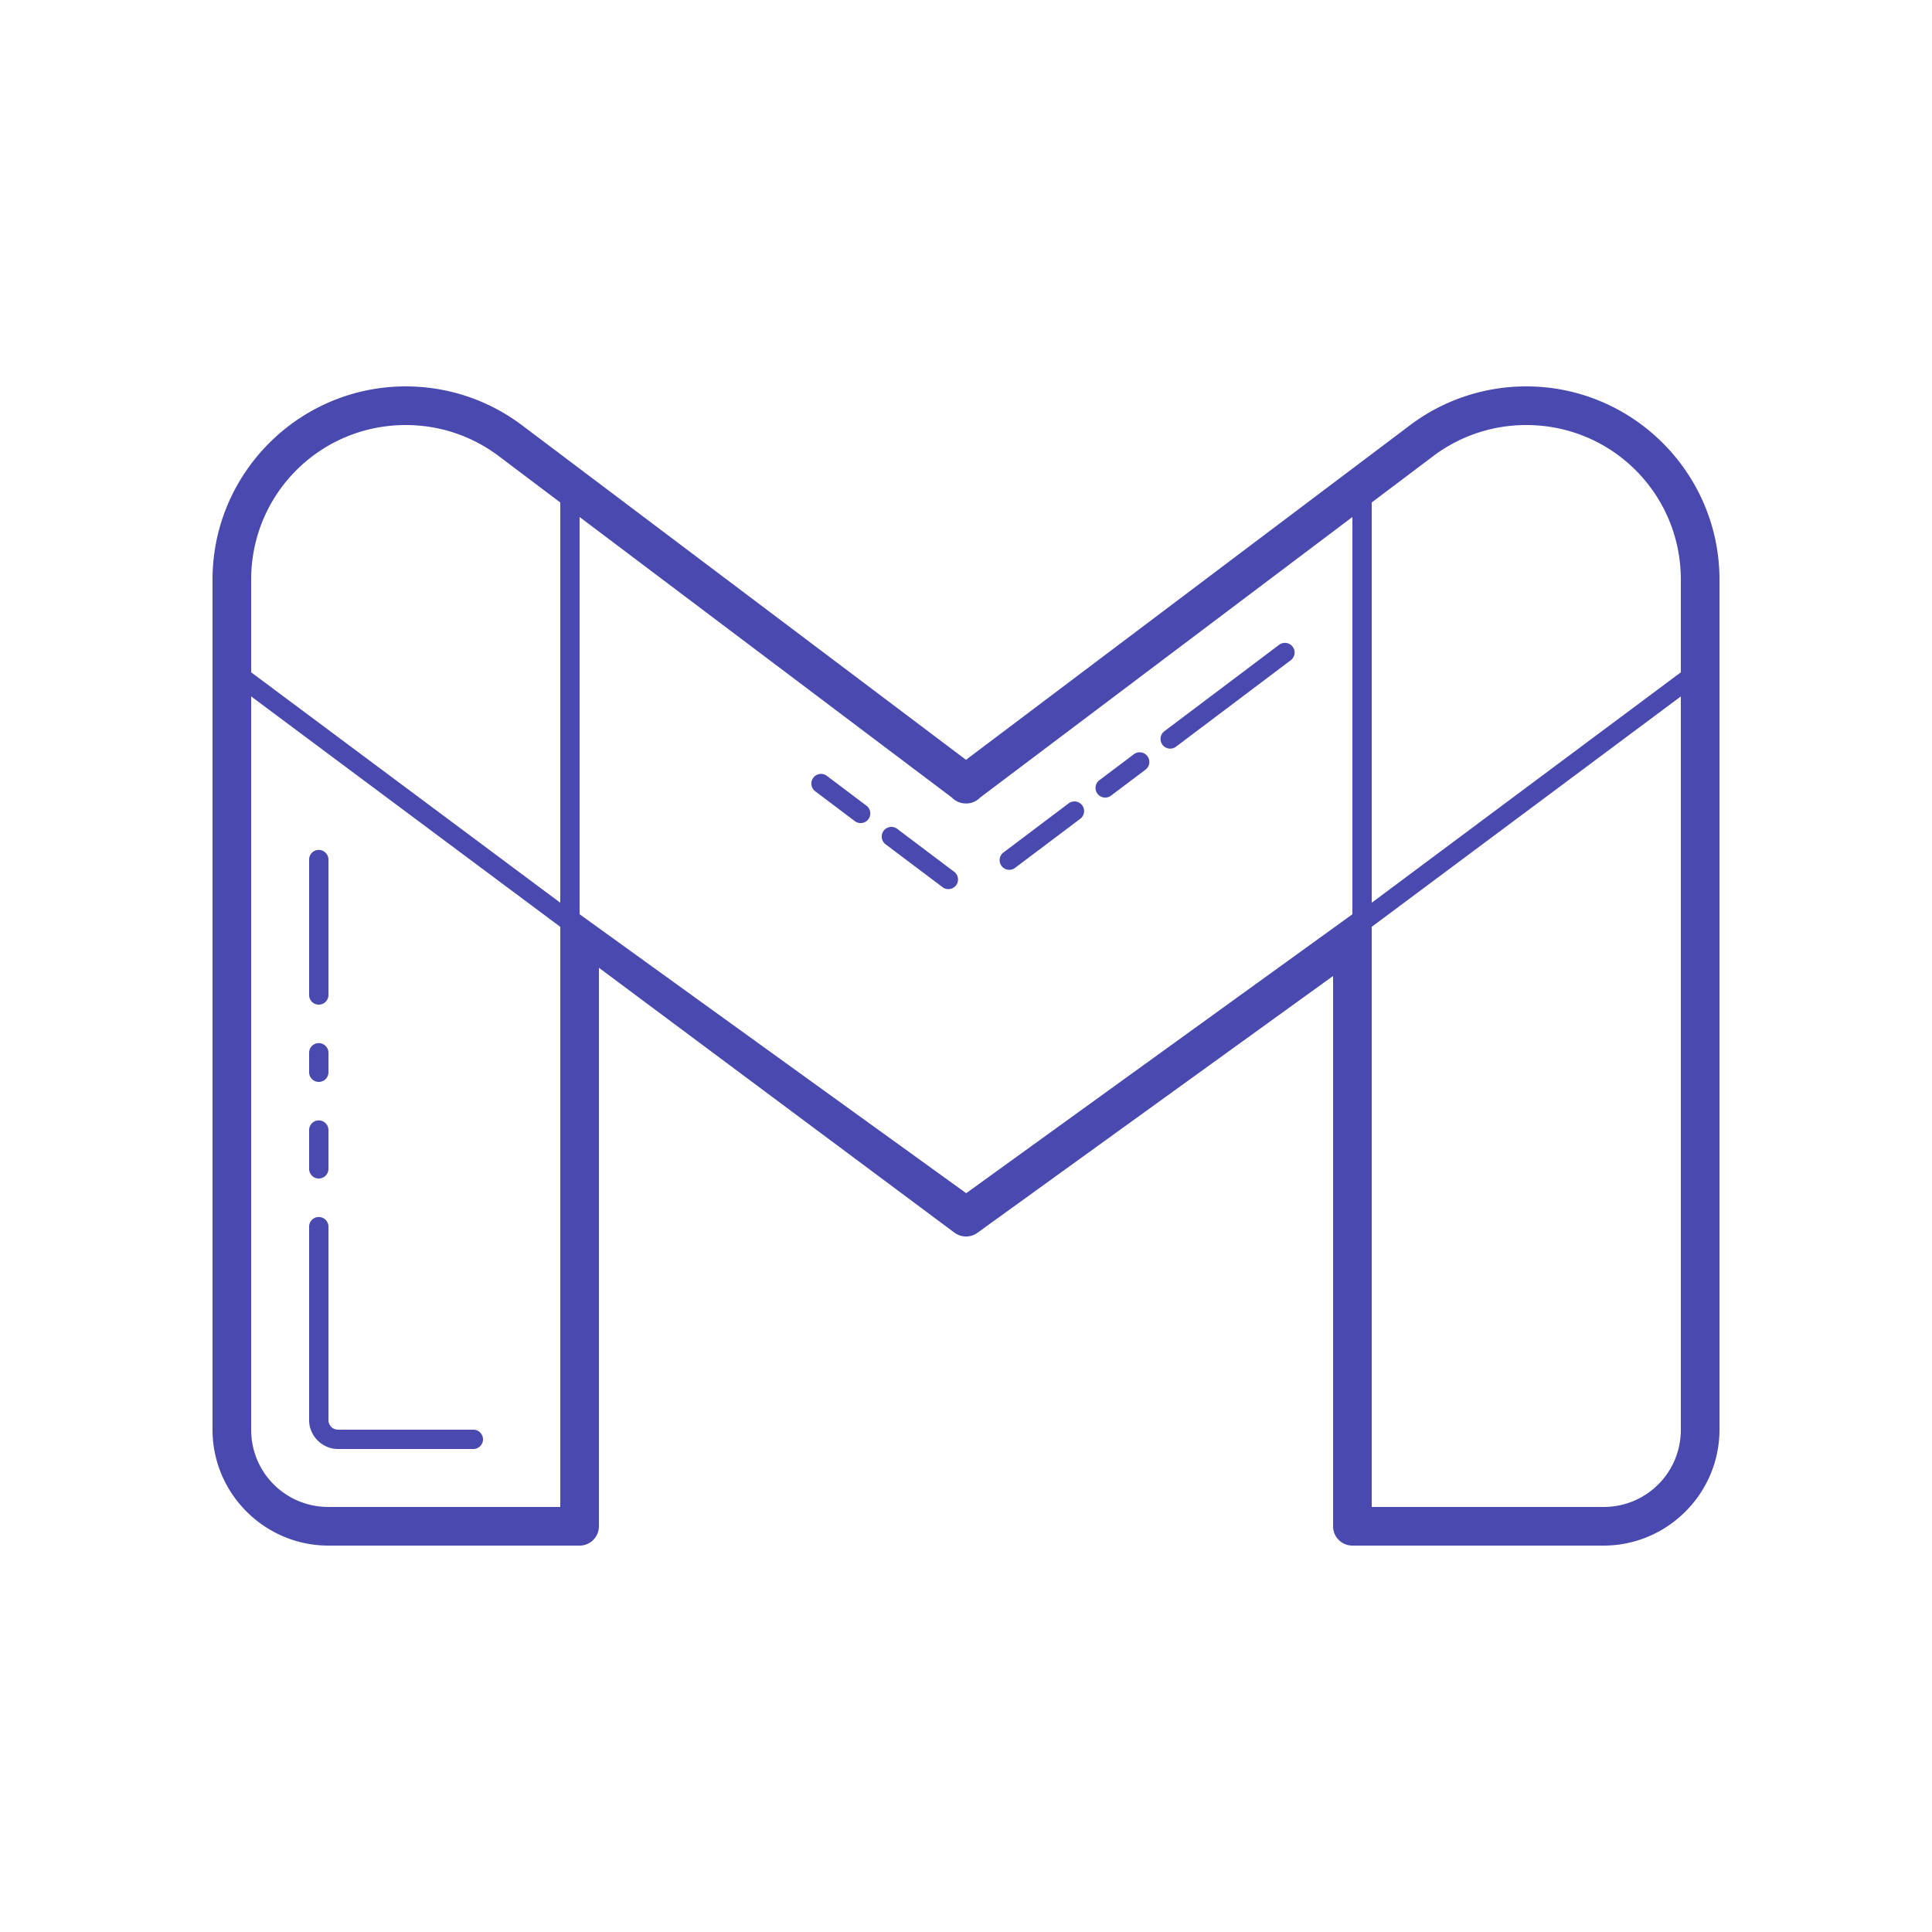<svg xmlns="http://www.w3.org/2000/svg" viewBox="0 0 100 100" width="30px" height="30px">
    <path fill="#4949af" d=" M 21 20 C 15.489 20 11 24.489 11 30 L 11 74 C 11 77.302 13.698 80 17 80 L 30 80 A 1 1
        0 0 0 31 79 L 31 50.092 L 49.4 63.801 C 49.58 63.931 49.79 64 50 64 C 50.21 64 50.41
        63.941 50.59 63.811 L 69 50.516 L 69 79 A 1 1 0 0 0 70 80 L 83 80 C 86.302 80 89
        77.302 89 74 L 89 30 C 89 24.489 84.511 20 79 20 L 78.99 20 C 76.901 20 74.776 20.658
        72.979 22.012 L 50 39.328 L 27.021 22.012 C 25.224 20.658 23.099 20 21.01 20 L 21 20
        z M 21 22 L 21.01 22 C 22.681 22 24.376 22.523 25.818 23.609 L 29 26.008 L 29 46.725 L
        13 34.799 L 13 30 C 13 25.569 16.569 22 21 22 z M 78.99 22 L 79 22 C 83.431 22 87 25.569 87
        30 L 87 34.799 L 71 46.725 L 71 26.008 L 74.182 23.609 C 75.624 22.523 77.319 22
        78.99 22 z M 30 26.76 L 49.264 41.277 A 1 1 0 0 0 49.951 41.586 A 1 1 0
        0 0 50.002 41.588 A 1 1 0 0 0 50.729 41.283 L 70 26.76 L 70 47.322 L 50.01
        61.76 L 30 47.32 L 30 26.76 z M 66.51 33.275 A 0.5 0.5 0 0 0 66.199 33.381 L
        60.279 37.84 A 0.501 0.501 0 1 0 60.883 38.639 L 66.801 34.18 A 0.5 0.5 0
        0 0 66.51 33.275 z M 13 36.047 L 29 47.973 L 29 48.795 L 29 49 L 29 78 L 17 78 C 14.78 78 13
        76.22 13 74 L 13 36.047 z M 87 36.047 L 87 74 C 87 76.22 85.22 78 83 78 L 71 78 L 71 49.07
        L 71 48.535 A 0.5 0.5 0 0 0 71 48.5 L 71 47.973 L 87 36.047 z M 58.992 38.939 A 0.5
        0.5 0 0 0 58.682 39.045 L 56.904 40.383 A 0.5 0.5 0 1 0 57.506 41.182 L 59.283
        39.844 A 0.5 0.5 0 0 0 58.992 38.939 z M 42.475 40.057 A 0.5 0.5 0 0 0 42.199
        40.959 L 44.246 42.502 A 0.5 0.5 0 1 0 44.848 41.703 L 42.801 40.16 A 0.5
        0.5 0 0 0 42.475 40.057 z M 55.617 41.482 A 0.5 0.5 0 0 0 55.307 41.586 L 51.969
        44.102 A 0.5 0.5 0 1 0 52.57 44.898 L 55.908 42.385 A 0.5 0.5 0 0 0 55.617
        41.482 z M 46.119 42.801 A 0.5 0.5 0 0 0 45.844 43.705 L 48.758 45.898 A 0.5
        0.5 0 1 0 49.359 45.102 L 46.445 42.906 A 0.5 0.5 0 0 0 46.119 42.801 z M 16.492
        43.992 A 0.5 0.5 0 0 0 16 44.5 L 16 51.5 A 0.5 0.5 0 1 0 17 51.5 L 17 44.5 A 0.5 0.5
        0 0 0 16.492 43.992 z M 16.492 53.992 A 0.5 0.5 0 0 0 16 54.5 L 16 55.5 A 0.5 0.5 0
        1 0 17 55.5 L 17 54.5 A 0.5 0.5 0 0 0 16.492 53.992 z M 16.492 57.992 A 0.5 0.5 0 0
        0 16 58.5 L 16 60.5 A 0.5 0.5 0 1 0 17 60.5 L 17 58.5 A 0.5 0.5 0 0 0 16.492 57.992 z M
        16.492 62.992 A 0.5 0.5 0 0 0 16 63.5 L 16 73.5 C 16 74.323 16.677 75 17.5 75 L 24.5 75 A
        0.5 0.5 0 1 0 24.5 74 L 17.5 74 C 17.219 74 17 73.781 17 73.5 L 17 63.5 A 0.5 0.5 0 0 0
        16.492 62.992 z" />
</svg>